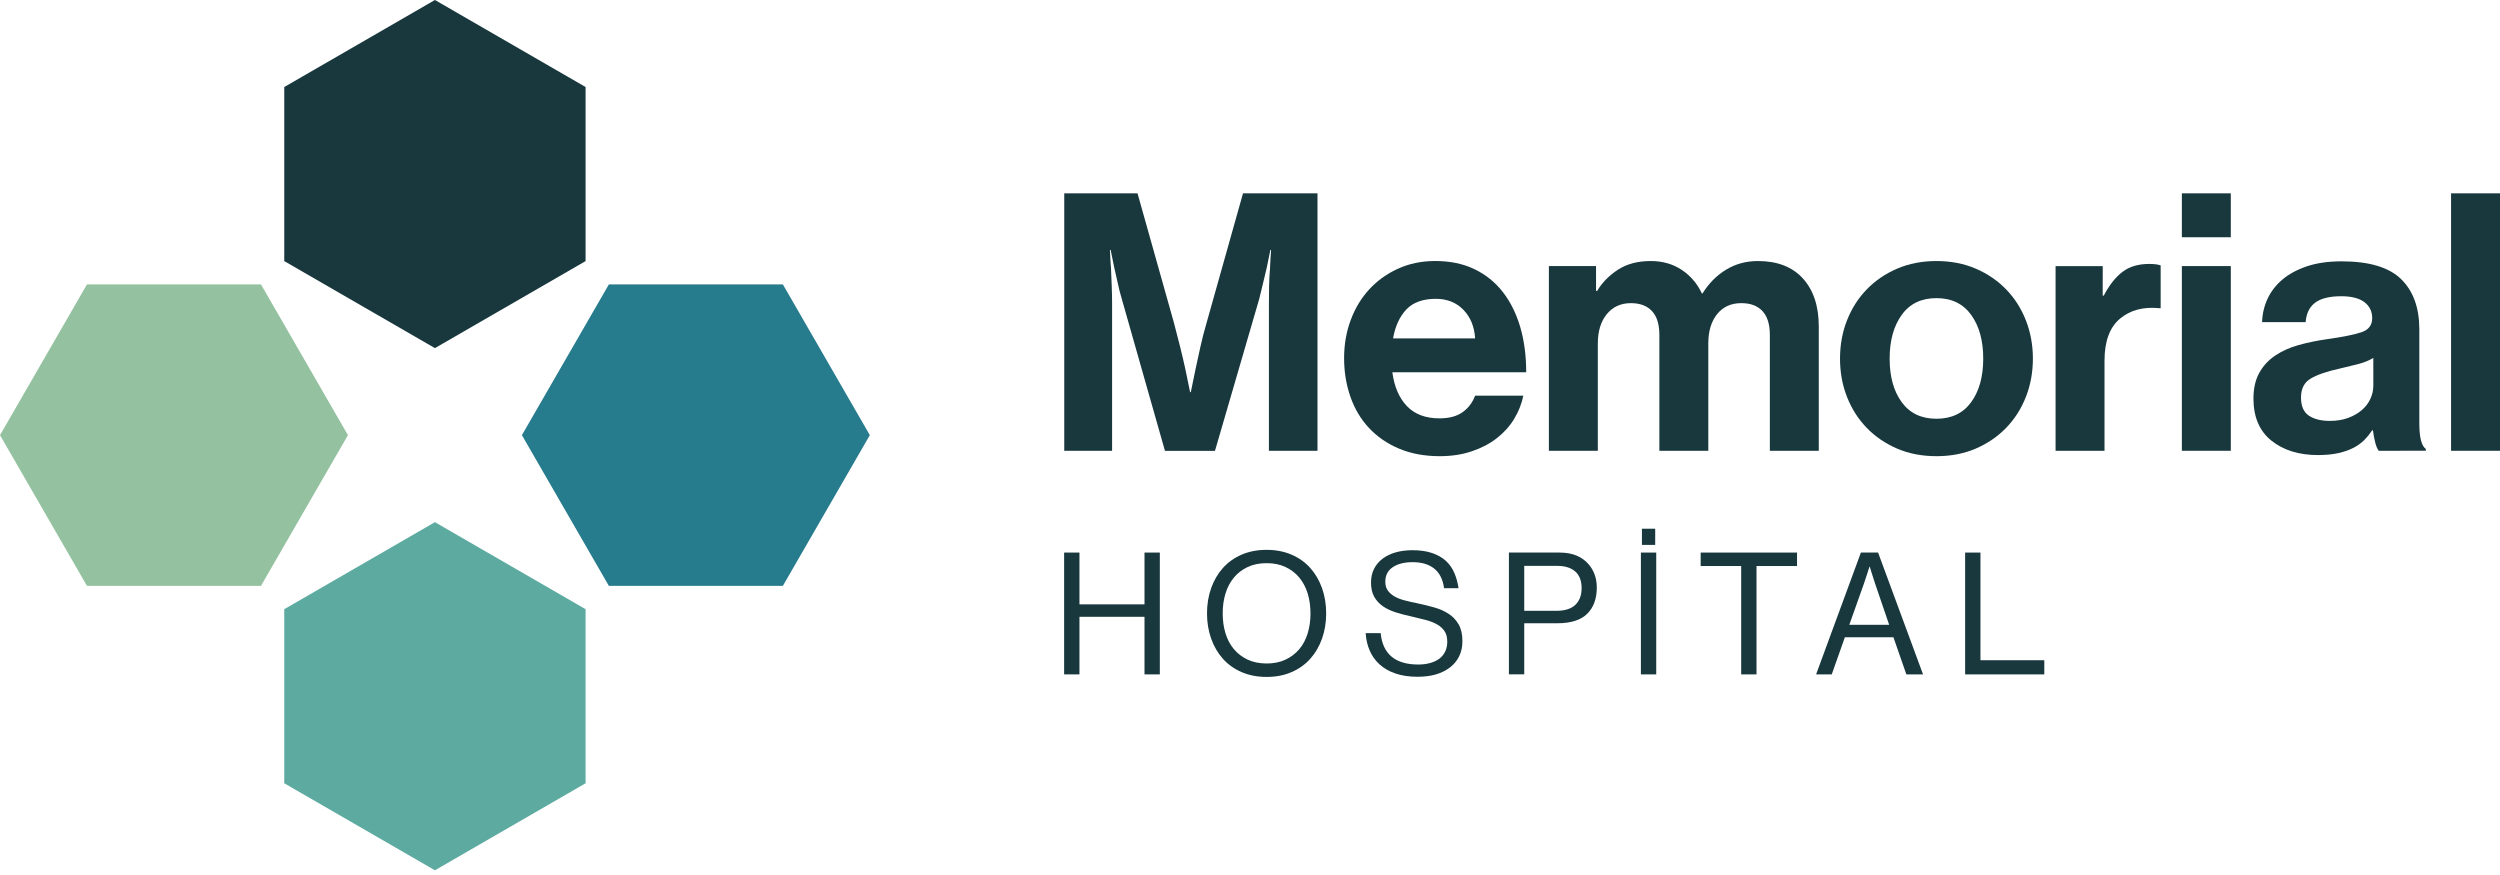 <svg width="500" height="175" viewBox="0 0 500 175" fill="none" xmlns="http://www.w3.org/2000/svg">
<path d="M52.193 56.88H17.396L0 87.029L17.396 117.177H52.193L69.588 87.029L52.193 56.88Z" fill="#94C19F"/>
<path d="M117.117 52.22V17.405L86.984 0L56.851 17.405V52.22L86.984 69.624L117.117 52.22Z" fill="#18383E"/>
<path d="M121.775 117.177H156.572L173.968 87.029L156.572 56.88H121.775L104.379 87.029L121.775 117.177Z" fill="#267B8D"/>
<path d="M56.851 121.838V156.653L86.984 174.058L117.117 156.653V121.838L86.984 104.433L56.851 121.838Z" fill="#5DAAA0"/>
<path d="M212.826 38.673H227.506L234.777 64.523C235.211 66.159 235.627 67.789 236.038 69.419C236.442 71.049 236.792 72.54 237.082 73.886C237.419 75.468 237.727 76.983 238.017 78.426H238.162C238.451 76.983 238.759 75.474 239.097 73.886C239.386 72.54 239.706 71.055 240.068 69.419C240.43 67.789 240.847 66.153 241.329 64.523L248.6 38.673H263.498V90.162H253.783V60.641C253.783 59.585 253.795 58.444 253.819 57.218C253.844 55.993 253.904 54.828 254 53.729C254.049 52.479 254.121 51.236 254.218 49.986H254.073C253.831 51.187 253.59 52.365 253.355 53.512C253.113 54.52 252.86 55.576 252.601 56.681C252.335 57.786 252.088 58.818 251.846 59.778L242.995 90.168H232.991L224.356 59.778C224.067 58.818 223.801 57.786 223.566 56.681C223.324 55.576 223.083 54.52 222.848 53.512C222.606 52.359 222.365 51.181 222.13 49.986H221.985C222.033 51.236 222.106 52.485 222.202 53.729C222.25 54.834 222.299 55.999 222.347 57.218C222.395 58.444 222.419 59.585 222.419 60.641V90.162H212.85V38.673H212.826Z" fill="#18383E"/>
<path d="M287.965 91.237C284.894 91.237 282.172 90.73 279.795 89.721C277.418 88.713 275.415 87.331 273.785 85.58C272.15 83.829 270.919 81.752 270.081 79.35C269.242 76.947 268.82 74.381 268.82 71.647C268.82 68.912 269.26 66.352 270.153 63.98C271.04 61.601 272.289 59.549 273.894 57.822C275.499 56.095 277.418 54.725 279.65 53.717C281.883 52.709 284.339 52.202 287.03 52.202C290.004 52.202 292.617 52.739 294.874 53.825C297.13 54.906 299.025 56.428 300.558 58.395C302.09 60.364 303.255 62.706 304.051 65.416C304.842 68.127 305.24 71.139 305.24 74.454H278.468C278.854 77.334 279.825 79.591 281.382 81.221C282.939 82.851 285.111 83.672 287.899 83.672C289.817 83.672 291.356 83.262 292.502 82.447C293.655 81.632 294.494 80.527 295.024 79.132H304.667C304.329 80.763 303.719 82.314 302.832 83.775C301.945 85.242 300.793 86.522 299.381 87.626C297.963 88.731 296.298 89.607 294.379 90.253C292.454 90.911 290.318 91.237 287.965 91.237ZM287.174 59.766C284.586 59.766 282.613 60.472 281.273 61.891C279.928 63.31 279.041 65.241 278.612 67.686H295.024C294.88 65.332 294.101 63.424 292.683 61.963C291.265 60.502 289.431 59.766 287.174 59.766Z" fill="#18383E"/>
<path d="M309.777 53.216H319.208V58.184H319.425C320.433 56.506 321.827 55.087 323.601 53.934C325.375 52.781 327.559 52.208 330.147 52.208C332.501 52.208 334.564 52.793 336.338 53.97C338.112 55.148 339.458 56.723 340.369 58.685H340.508C341.757 56.669 343.325 55.081 345.22 53.934C347.115 52.781 349.239 52.208 351.592 52.208C355.478 52.208 358.476 53.373 360.588 55.703C362.7 58.033 363.756 61.239 363.756 65.314V90.156H353.969V66.968C353.969 64.855 353.474 63.273 352.491 62.217C351.507 61.16 350.101 60.629 348.279 60.629C346.216 60.629 344.599 61.36 343.422 62.827C342.245 64.294 341.66 66.25 341.66 68.695V90.156H331.873V66.968C331.873 64.855 331.378 63.273 330.395 62.217C329.411 61.16 328.005 60.629 326.183 60.629C324.168 60.629 322.557 61.36 321.362 62.827C320.161 64.294 319.564 66.25 319.564 68.695V90.156H309.777V53.216Z" fill="#18383E"/>
<path d="M387.288 91.237C384.41 91.237 381.791 90.736 379.444 89.727C377.091 88.719 375.063 87.337 373.362 85.586C371.66 83.835 370.339 81.771 369.404 79.392C368.468 77.013 368.004 74.46 368.004 71.725C368.004 68.99 368.468 66.431 369.404 64.058C370.339 61.686 371.66 59.621 373.362 57.864C375.063 56.114 377.091 54.731 379.444 53.723C381.797 52.715 384.41 52.208 387.288 52.208C390.166 52.208 392.779 52.715 395.132 53.723C397.485 54.731 399.512 56.114 401.214 57.864C402.916 59.615 404.237 61.68 405.172 64.058C406.107 66.437 406.578 68.99 406.578 71.725C406.578 74.46 406.107 77.019 405.172 79.392C404.237 81.771 402.916 83.835 401.214 85.586C399.512 87.337 397.485 88.719 395.132 89.727C392.785 90.736 390.166 91.237 387.288 91.237ZM387.288 83.751C390.311 83.751 392.622 82.646 394.233 80.436C395.838 78.227 396.646 75.323 396.646 71.725C396.646 68.127 395.844 65.205 394.233 62.978C392.622 60.744 390.311 59.627 387.288 59.627C384.265 59.627 381.948 60.744 380.343 62.978C378.732 65.211 377.929 68.127 377.929 71.725C377.929 75.329 378.732 78.233 380.343 80.436C381.954 82.646 384.265 83.751 387.288 83.751Z" fill="#18383E"/>
<path d="M420.54 59.12H420.758C421.862 57.007 423.111 55.425 424.499 54.369C425.892 53.312 427.666 52.787 429.826 52.787C430.834 52.787 431.6 52.884 432.131 53.077V61.643H431.914C428.698 61.311 426.061 62.006 423.998 63.732C421.934 65.459 420.902 68.272 420.902 72.16V90.162H411.116V53.222H420.546L420.54 59.12Z" fill="#18383E"/>
<path d="M436.373 38.667H446.16V47.45H436.373V38.667ZM436.373 53.216H446.16V90.156H436.373V53.216Z" fill="#18383E"/>
<path d="M475.744 90.156C475.454 89.77 475.213 89.196 475.026 88.429C474.833 87.663 474.688 86.872 474.591 86.051H474.447C473.964 86.769 473.427 87.433 472.83 88.031C472.226 88.629 471.508 89.148 470.669 89.576C469.831 90.011 468.835 90.355 467.683 90.621C466.53 90.88 465.167 91.013 463.58 91.013C459.79 91.013 456.695 90.053 454.294 88.134C451.892 86.214 450.691 83.407 450.691 79.706C450.691 77.69 451.078 75.987 451.844 74.593C452.61 73.198 453.666 72.051 455.012 71.133C456.357 70.222 457.926 69.516 459.724 69.008C461.522 68.507 463.453 68.109 465.517 67.819C468.588 67.385 470.844 66.932 472.281 66.449C473.723 65.966 474.441 65.03 474.441 63.642C474.441 62.295 473.928 61.227 472.89 60.436C471.858 59.645 470.307 59.247 468.25 59.247C465.945 59.247 464.219 59.669 463.067 60.508C461.914 61.348 461.269 62.658 461.124 64.433H452.417C452.465 62.803 452.821 61.251 453.497 59.79C454.167 58.329 455.15 57.043 456.448 55.938C457.745 54.834 459.374 53.946 461.341 53.276C463.308 52.606 465.637 52.268 468.322 52.268C473.837 52.268 477.814 53.457 480.233 55.836C482.659 58.214 483.865 61.559 483.865 65.881V84.674C483.865 87.457 484.3 89.166 485.163 89.788V90.15L475.744 90.156ZM465.957 84.179C467.351 84.179 468.582 83.974 469.662 83.57C470.742 83.165 471.653 82.634 472.395 81.988C473.137 81.342 473.705 80.593 474.085 79.754C474.471 78.915 474.664 78.04 474.664 77.122V71.58C473.801 72.112 472.757 72.528 471.532 72.842C470.307 73.156 469.071 73.452 467.828 73.742C465.239 74.315 463.314 74.991 462.071 75.758C460.822 76.525 460.201 77.774 460.201 79.501C460.201 81.227 460.732 82.441 461.782 83.135C462.838 83.835 464.231 84.179 465.957 84.179Z" fill="#18383E"/>
<path d="M500 38.667H490.213V90.156H500V38.667Z" fill="#18383E"/>
<path d="M212.826 110.513H215.891V120.872H228.9V110.513H231.965V134.878H228.9V123.359H215.891V134.878H212.826V110.513Z" fill="#18383E"/>
<path d="M253.319 135.385C251.478 135.385 249.819 135.065 248.347 134.431C246.868 133.797 245.619 132.91 244.6 131.775C243.58 130.64 242.79 129.294 242.234 127.736C241.679 126.179 241.402 124.494 241.402 122.677C241.402 120.86 241.679 119.176 242.234 117.618C242.79 116.061 243.58 114.714 244.6 113.579C245.619 112.444 246.868 111.557 248.347 110.923C249.819 110.289 251.478 109.969 253.319 109.969C255.159 109.969 256.812 110.289 258.29 110.923C259.769 111.557 261.018 112.444 262.038 113.579C263.057 114.714 263.848 116.061 264.403 117.618C264.958 119.176 265.235 120.86 265.235 122.677C265.235 124.494 264.958 126.179 264.403 127.736C263.848 129.294 263.057 130.64 262.038 131.775C261.018 132.91 259.769 133.797 258.29 134.431C256.818 135.071 255.159 135.385 253.319 135.385ZM253.319 132.698C254.749 132.698 256.01 132.445 257.096 131.932C258.188 131.419 259.105 130.724 259.853 129.837C260.601 128.949 261.163 127.893 261.537 126.668C261.911 125.442 262.098 124.114 262.098 122.683C262.098 121.252 261.911 119.924 261.537 118.699C261.163 117.473 260.601 116.411 259.853 115.511C259.105 114.612 258.182 113.911 257.096 113.398C256.01 112.891 254.749 112.632 253.319 112.632C251.889 112.632 250.627 112.891 249.541 113.398C248.449 113.911 247.532 114.612 246.784 115.511C246.036 116.411 245.475 117.473 245.101 118.699C244.726 119.924 244.539 121.252 244.539 122.683C244.539 124.114 244.726 125.442 245.101 126.668C245.475 127.893 246.036 128.949 246.784 129.837C247.532 130.724 248.455 131.419 249.541 131.932C250.634 132.439 251.889 132.698 253.319 132.698Z" fill="#18383E"/>
<path d="M283.53 135.355C281.828 135.355 280.338 135.131 279.065 134.691C277.792 134.25 276.73 133.634 275.879 132.849C275.028 132.065 274.377 131.141 273.918 130.072C273.466 129.004 273.206 127.857 273.134 126.631H276.133C276.543 130.809 279.047 132.904 283.657 132.904C284.495 132.904 285.274 132.807 285.992 132.614C286.71 132.421 287.319 132.137 287.832 131.763C288.345 131.388 288.737 130.911 289.027 130.332C289.31 129.752 289.455 129.088 289.455 128.34C289.455 127.501 289.28 126.806 288.924 126.263C288.574 125.72 288.08 125.261 287.446 124.899C286.812 124.536 286.046 124.235 285.147 123.993C284.248 123.758 283.258 123.51 282.166 123.263C281.098 123.033 280.085 122.768 279.119 122.46C278.154 122.152 277.309 121.753 276.585 121.252C275.855 120.751 275.282 120.123 274.847 119.363C274.413 118.602 274.202 117.642 274.202 116.483C274.202 115.487 274.401 114.588 274.799 113.791C275.197 112.994 275.758 112.318 276.483 111.762C277.207 111.207 278.081 110.778 279.107 110.482C280.127 110.187 281.255 110.042 282.48 110.042C284.001 110.042 285.316 110.229 286.414 110.603C287.512 110.977 288.429 111.497 289.154 112.155C289.878 112.813 290.451 113.616 290.855 114.557C291.265 115.499 291.549 116.525 291.706 117.642H288.81C288.58 115.892 287.929 114.588 286.849 113.724C285.769 112.861 284.333 112.432 282.54 112.432C280.881 112.432 279.554 112.764 278.558 113.434C277.557 114.105 277.062 115.077 277.062 116.35C277.062 117.033 277.219 117.606 277.538 118.071C277.858 118.536 278.299 118.934 278.866 119.266C279.433 119.598 280.109 119.864 280.893 120.069C281.678 120.274 282.522 120.468 283.427 120.649C284.61 120.896 285.744 121.174 286.831 121.482C287.923 121.79 288.888 122.212 289.727 122.762C290.565 123.305 291.235 124.017 291.736 124.893C292.237 125.768 292.484 126.885 292.484 128.249C292.484 129.384 292.261 130.398 291.821 131.28C291.38 132.167 290.759 132.91 289.962 133.513C289.166 134.117 288.224 134.576 287.138 134.896C286.052 135.198 284.845 135.355 283.53 135.355Z" fill="#18383E"/>
<path d="M301.782 110.513H311.931C313.229 110.513 314.357 110.718 315.322 111.122C316.288 111.533 317.09 112.112 317.724 112.861C318.249 113.453 318.647 114.141 318.931 114.926C319.214 115.71 319.359 116.568 319.359 117.497C319.359 119.743 318.719 121.5 317.434 122.762C316.155 124.023 314.17 124.651 311.491 124.651H304.848V134.872H301.782V110.513ZM304.848 122.164H311.249C312.975 122.164 314.254 121.759 315.081 120.957C315.908 120.154 316.324 119.043 316.324 117.636C316.324 116.163 315.896 115.046 315.045 114.298C314.194 113.549 312.981 113.175 311.418 113.175H304.848V122.164Z" fill="#18383E"/>
<path d="M328.18 110.513H331.246V134.878H328.18V110.513ZM328.386 105.743H331.04V108.979H328.386V105.743Z" fill="#18383E"/>
<path d="M340.133 110.513H359.406V113.205H351.302V134.878H348.237V113.205H340.133V110.513Z" fill="#18383E"/>
<path d="M372.179 110.513H375.618L384.609 134.878H381.272L378.684 127.452H368.975L366.35 134.878H363.219L372.179 110.513ZM369.862 124.959H377.833L375.039 116.779C374.925 116.441 374.804 116.073 374.683 115.674C374.556 115.276 374.442 114.908 374.327 114.569C374.213 114.159 374.086 113.748 373.953 113.344H373.887C373.748 113.73 373.627 114.129 373.513 114.539C373.398 114.877 373.277 115.252 373.139 115.662C373.006 116.073 372.879 116.447 372.764 116.785L369.862 124.959Z" fill="#18383E"/>
<path d="M393.026 110.513H396.091V132.046H408.859V134.878H393.026V110.513Z" fill="#18383E"/>
</svg>
